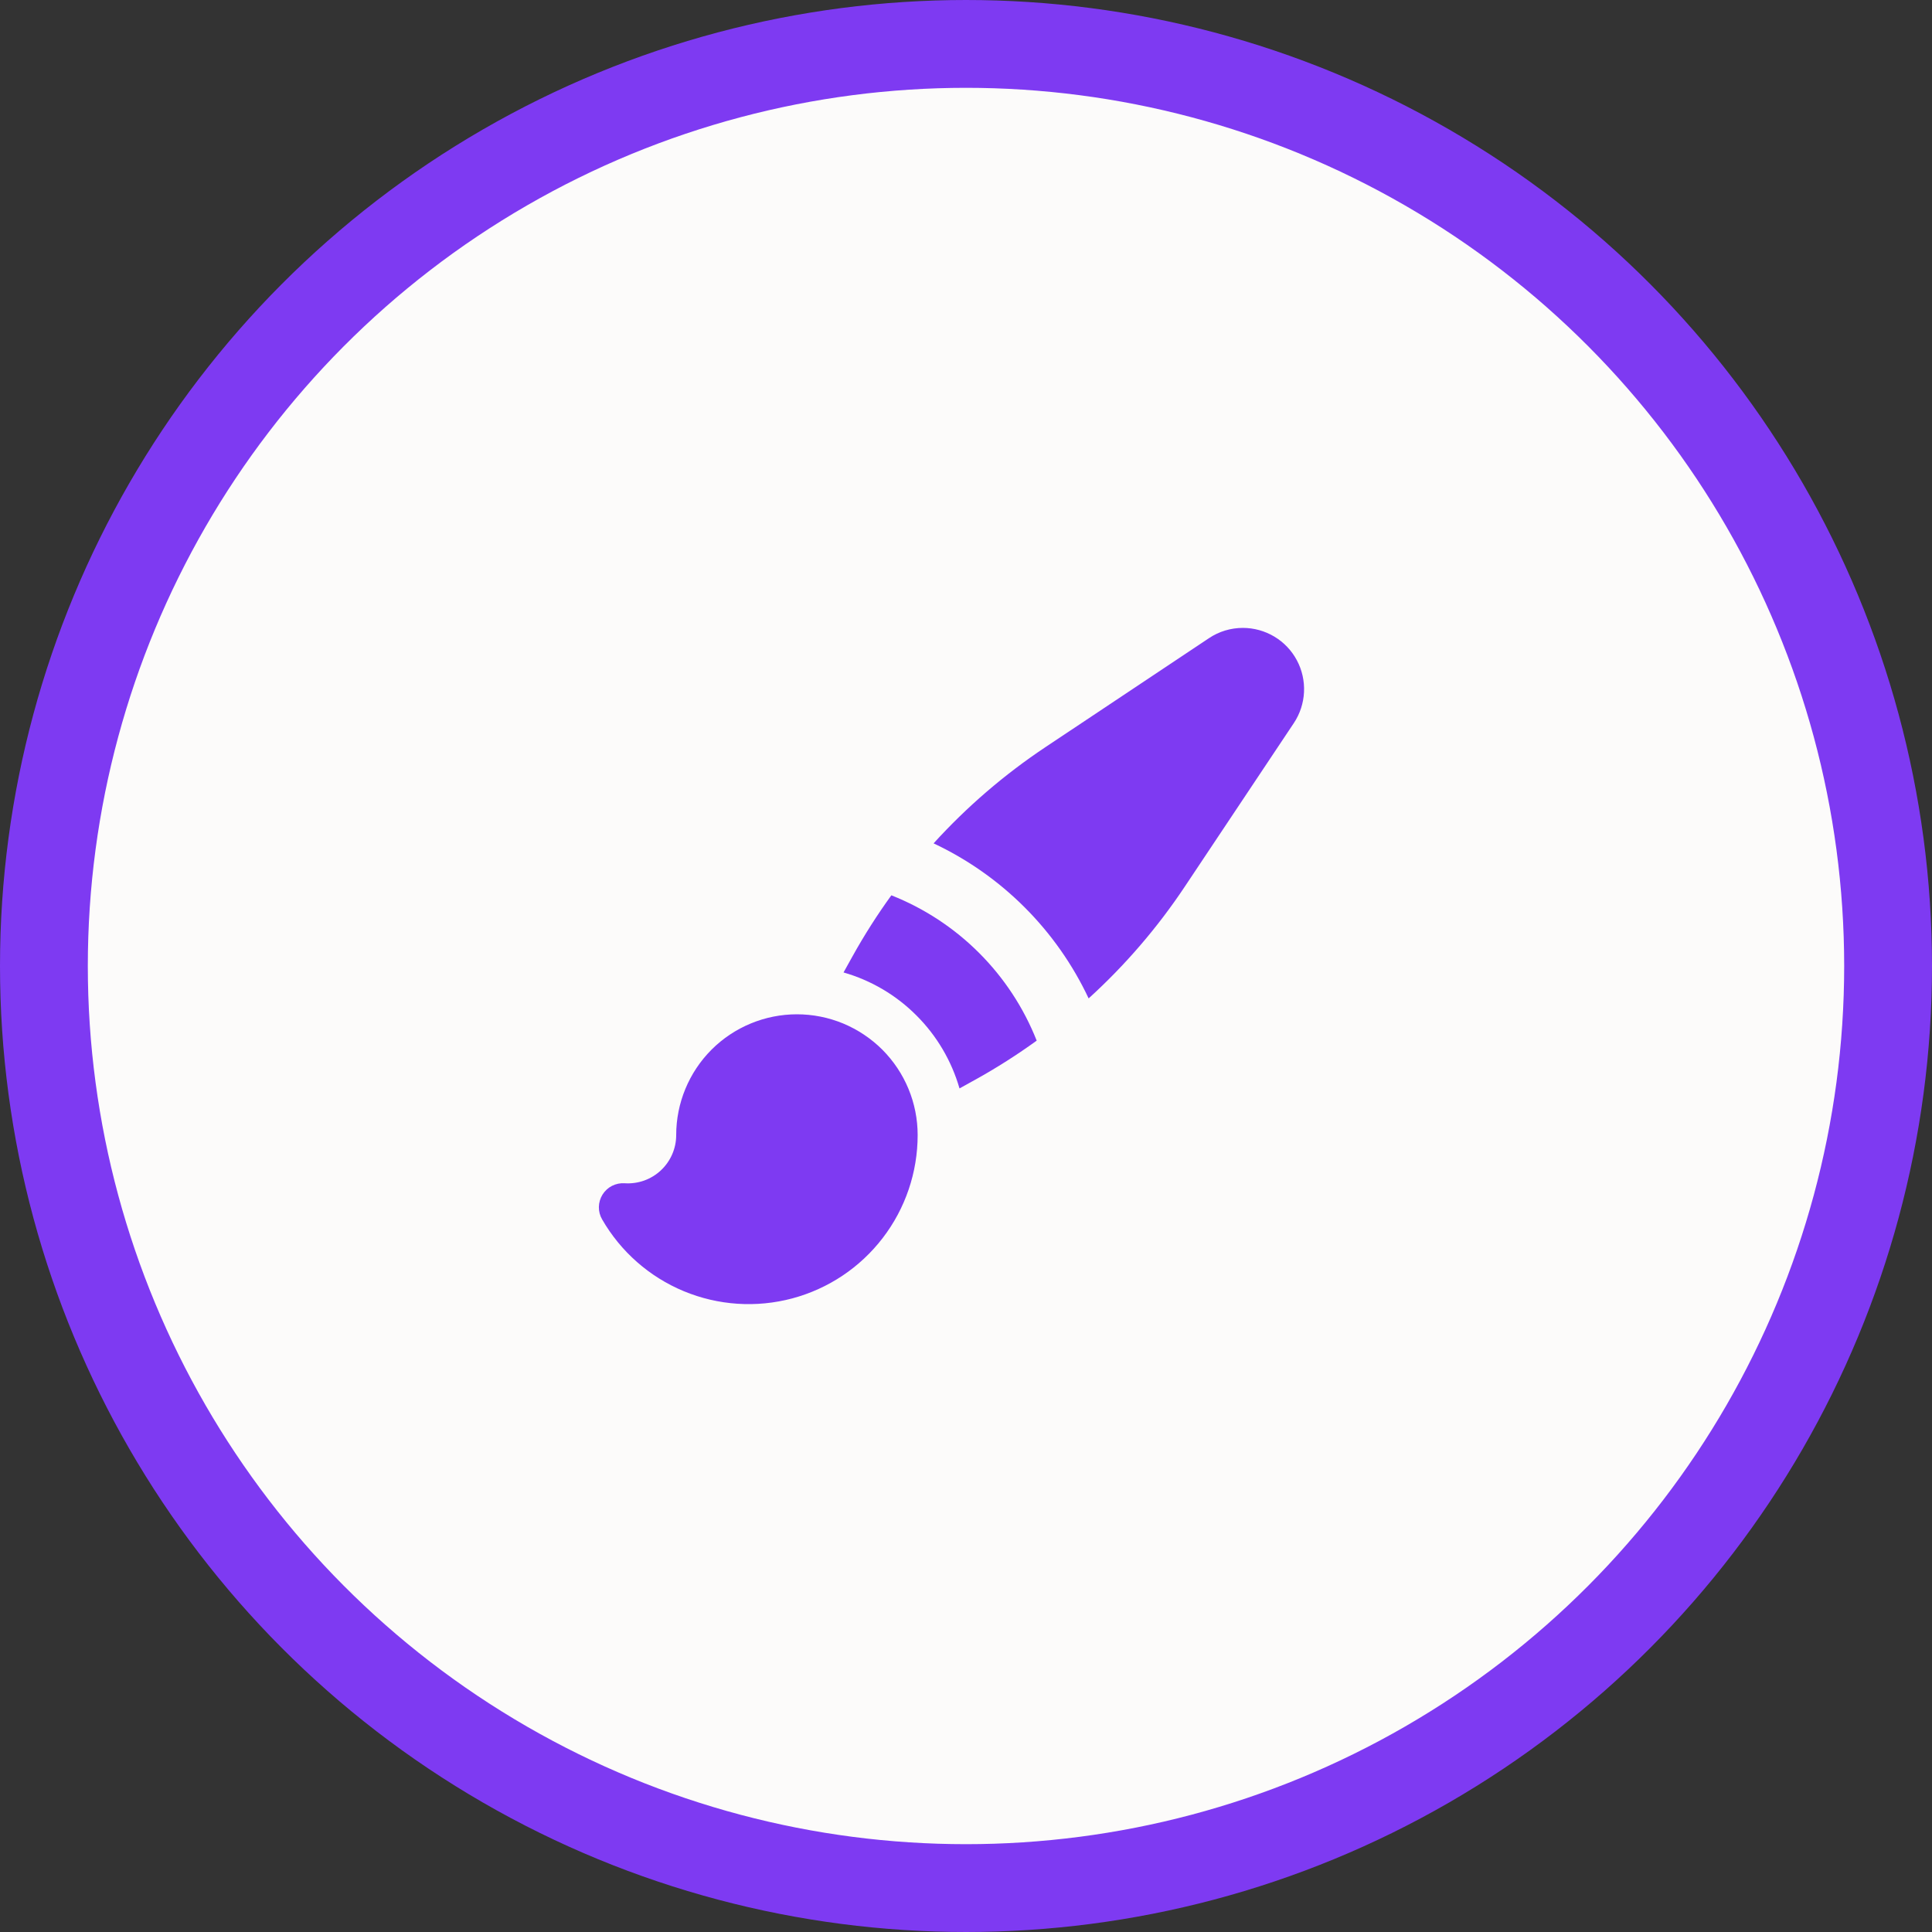 <svg width="44" height="44" viewBox="0 0 44 44" fill="none" xmlns="http://www.w3.org/2000/svg">
<rect x="0" y="0" width="44" height="44" fill="#333333" stroke="none"/>
<circle cx="22" cy="22" r="21" fill="#FCFBFA" stroke="#7E3AF2" stroke-width="2"/>
<g clip-path="url(#clip0_31_3747)">
<path fill-rule="evenodd" clip-rule="evenodd" d="M28.306 14.3C28.03 14.3 27.761 14.381 27.532 14.535L23.807 17.017C22.872 17.64 22.017 18.376 21.262 19.207C22.814 19.937 24.063 21.186 24.793 22.738C25.624 21.983 26.36 21.127 26.983 20.192L29.466 16.468C29.606 16.258 29.686 16.014 29.698 15.762C29.71 15.51 29.654 15.259 29.535 15.037C29.416 14.814 29.239 14.628 29.022 14.498C28.806 14.369 28.558 14.3 28.306 14.3ZM22.219 24.585C22.7 24.318 23.164 24.022 23.61 23.7C23.314 22.951 22.867 22.271 22.298 21.702C21.729 21.133 21.049 20.686 20.3 20.39C19.978 20.835 19.682 21.299 19.415 21.78L19.211 22.147C19.839 22.327 20.411 22.664 20.872 23.127C21.334 23.588 21.671 24.16 21.852 24.788L22.22 24.584L22.219 24.585ZM18.15 23.1C17.421 23.1 16.721 23.39 16.205 23.905C15.69 24.421 15.4 25.121 15.4 25.85C15.4 26.001 15.369 26.15 15.309 26.288C15.249 26.426 15.161 26.551 15.051 26.654C14.941 26.757 14.811 26.836 14.669 26.887C14.527 26.937 14.376 26.958 14.226 26.948C14.127 26.941 14.027 26.962 13.938 27.007C13.85 27.052 13.775 27.121 13.722 27.206C13.67 27.29 13.641 27.387 13.639 27.487C13.637 27.587 13.663 27.685 13.713 27.771C14.136 28.506 14.79 29.081 15.573 29.406C16.356 29.731 17.224 29.789 18.044 29.57C18.863 29.351 19.587 28.868 20.103 28.195C20.62 27.522 20.899 26.698 20.899 25.85C20.899 25.489 20.828 25.131 20.69 24.798C20.552 24.464 20.349 24.161 20.094 23.905C19.838 23.65 19.535 23.448 19.202 23.309C18.868 23.171 18.51 23.1 18.149 23.1H18.15Z" fill="#7E3AF2"/>
</g>
<defs>
<clipPath id="clip0_31_3747">
<rect width="17.6" height="17.6" fill="white" transform="translate(13.2 13.2)"/>
</clipPath>
</defs>
</svg>
